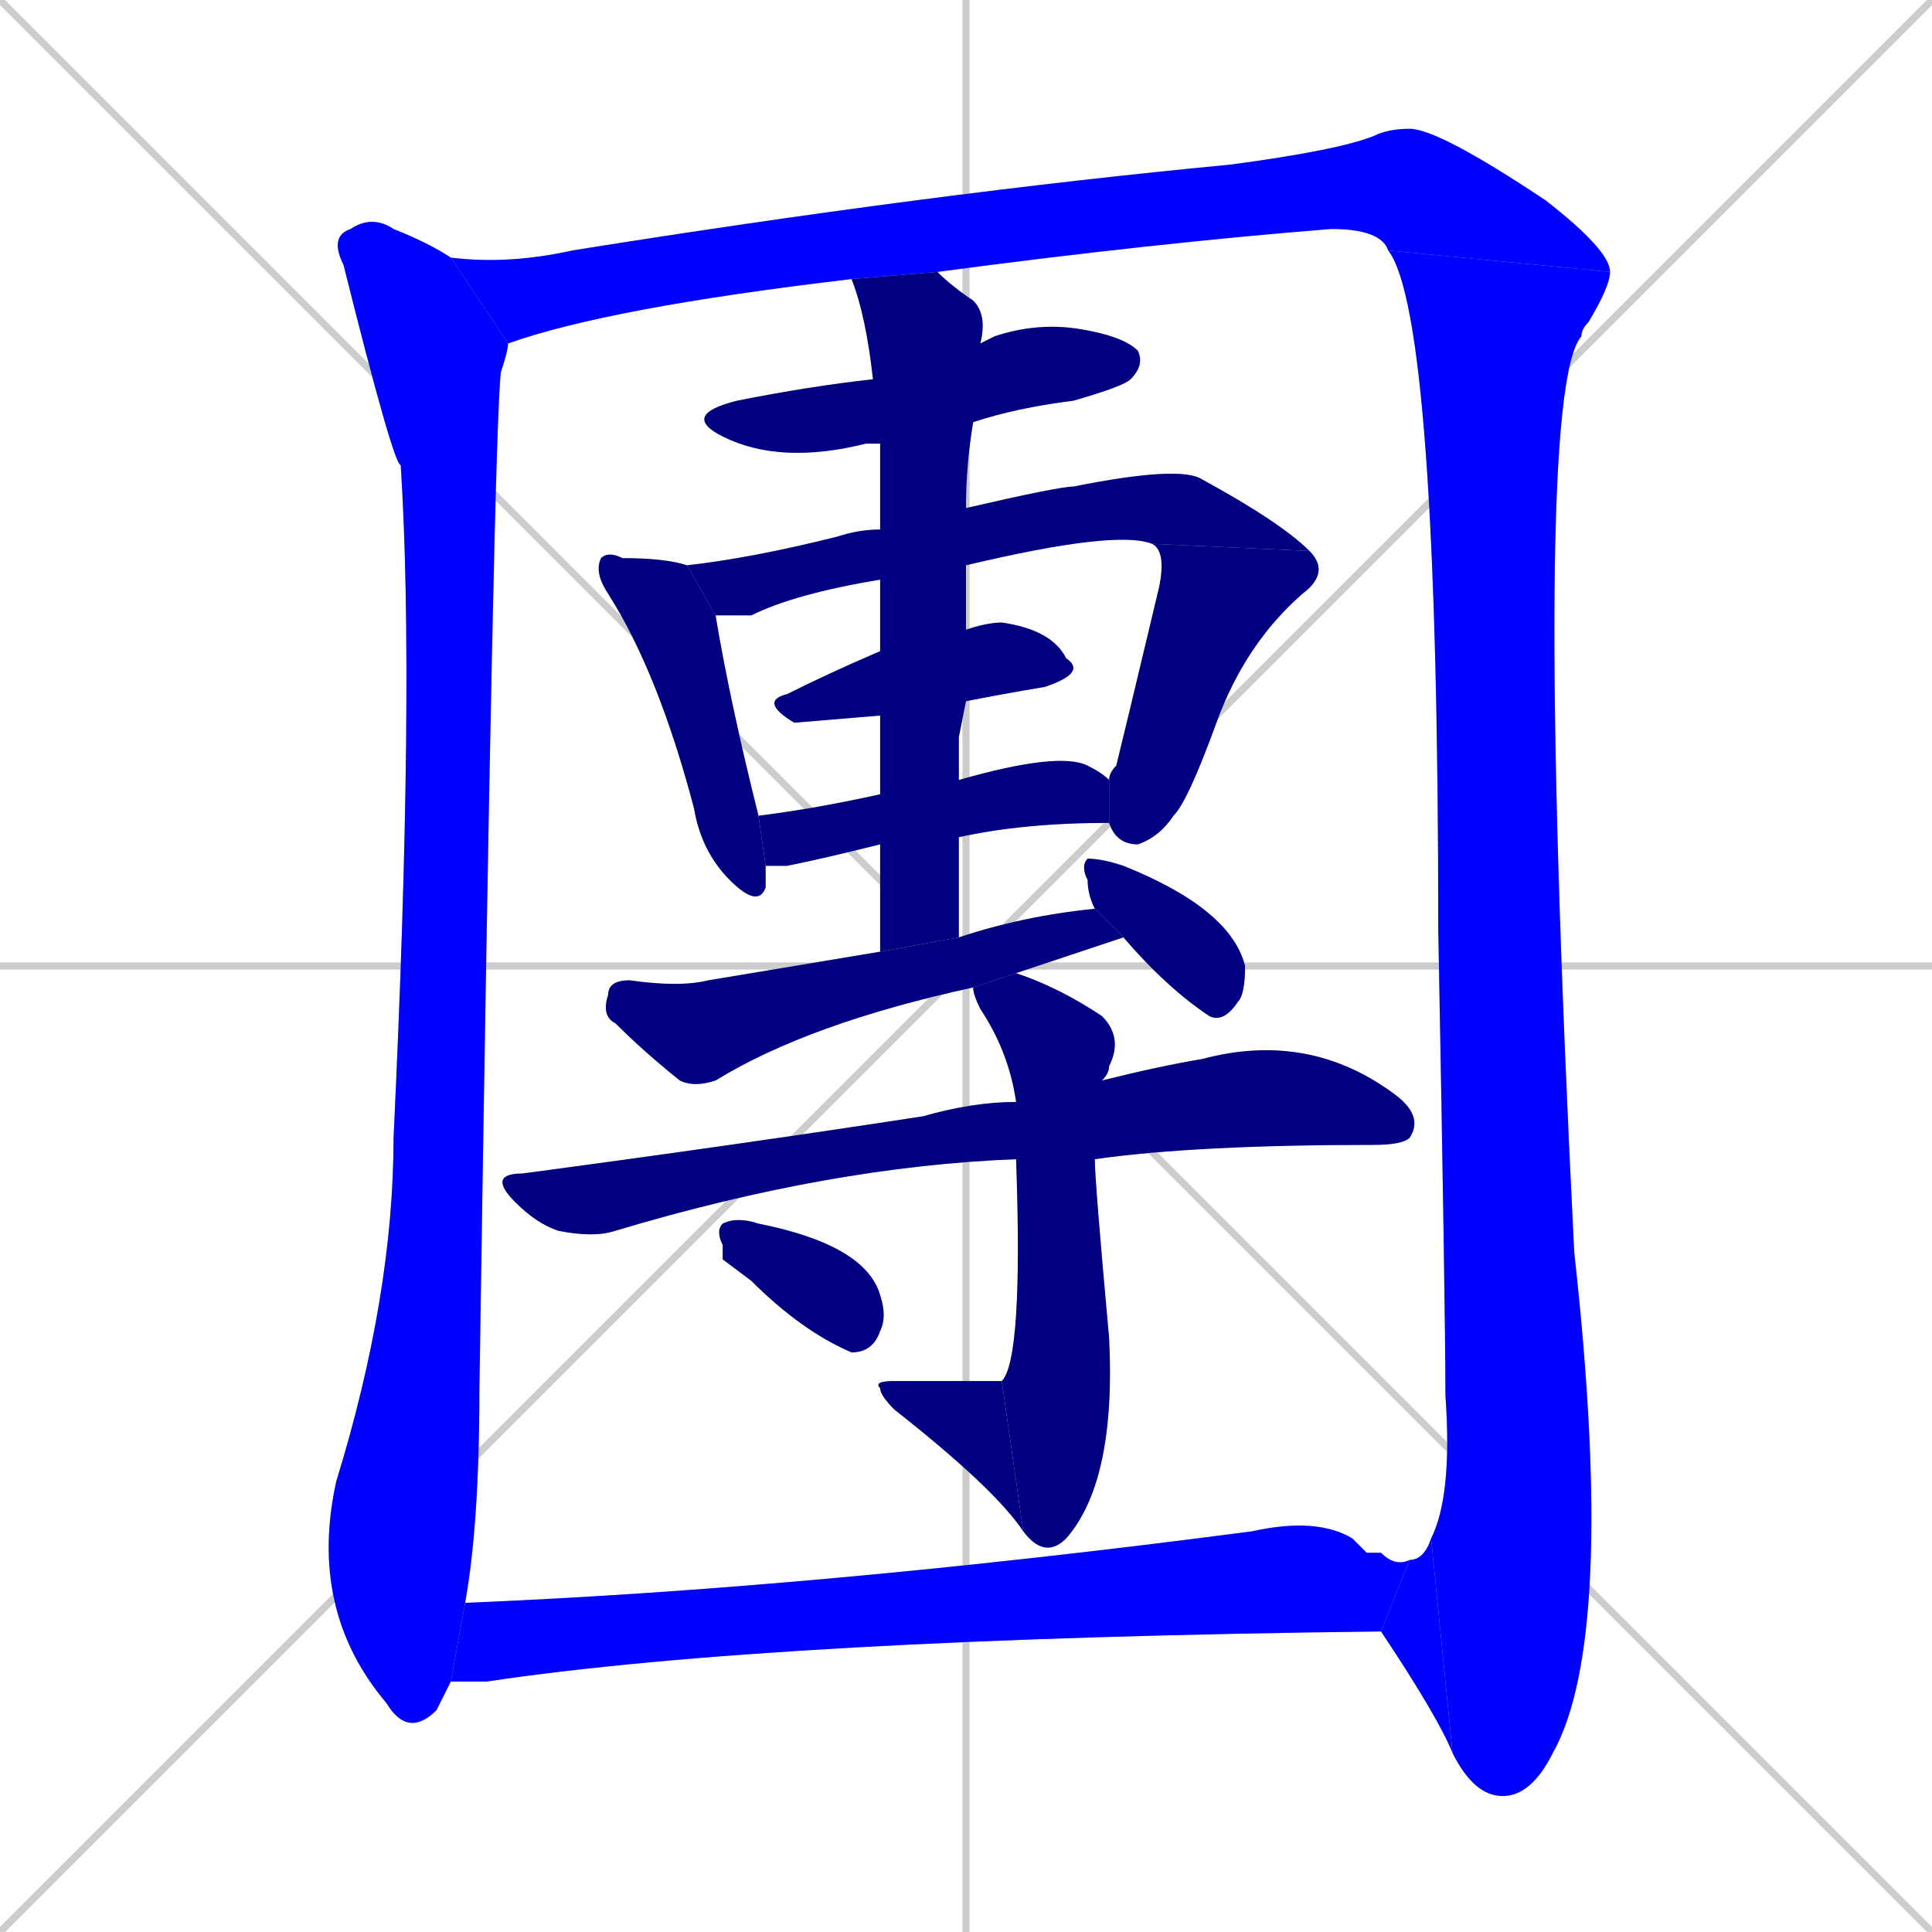 <svg xmlns="http://www.w3.org/2000/svg" xmlns:xlink="http://www.w3.org/1999/xlink" width="270" height="270"><defs><clipPath id="clip-mask-1"><rect x="43" y="30" width="28" height="213"><animate attributeName="y" from="-183" to="30" dur="0.789" begin="0; animate18.end + 1" id="animate1" fill="freeze"/></rect></clipPath><clipPath id="clip-mask-2"><rect x="63" y="18" width="162" height="30"><set attributeName="x" to="-99" begin="0; animate18.end + 1" /><animate attributeName="x" from="-99" to="63" dur="0.600" begin="animate1.end + 0.5" id="animate2" fill="freeze"/></rect></clipPath><clipPath id="clip-mask-3"><rect x="194" y="35" width="32" height="216"><set attributeName="y" to="-181" begin="0; animate18.end + 1" /><animate attributeName="y" from="-181" to="35" dur="0.800" begin="animate2.end" id="animate3" fill="freeze"/></rect></clipPath><clipPath id="clip-mask-4"><rect x="193" y="215" width="10" height="30"><set attributeName="x" to="203" begin="0; animate18.end + 1" /><animate attributeName="x" from="203" to="193" dur="0.037" begin="animate3.end" id="animate4" fill="freeze"/></rect></clipPath><clipPath id="clip-mask-5"><rect x="95" y="45" width="65" height="20"><set attributeName="x" to="30" begin="0; animate18.end + 1" /><animate attributeName="x" from="30" to="95" dur="0.241" begin="animate4.end + 0.5" id="animate5" fill="freeze"/></rect></clipPath><clipPath id="clip-mask-6"><rect x="83" y="77" width="24" height="50"><set attributeName="y" to="27" begin="0; animate18.end + 1" /><animate attributeName="y" from="27" to="77" dur="0.185" begin="animate5.end + 0.5" id="animate6" fill="freeze"/></rect></clipPath><clipPath id="clip-mask-7"><rect x="96" y="65" width="87" height="21"><set attributeName="x" to="9" begin="0; animate18.end + 1" /><animate attributeName="x" from="9" to="96" dur="0.322" begin="animate6.end + 0.5" id="animate7" fill="freeze"/></rect></clipPath><clipPath id="clip-mask-8"><rect x="155" y="76" width="31" height="42"><set attributeName="y" to="34" begin="0; animate18.end + 1" /><animate attributeName="y" from="34" to="76" dur="0.156" begin="animate7.end" id="animate8" fill="freeze"/></rect></clipPath><clipPath id="clip-mask-9"><rect x="106" y="87" width="46" height="14"><set attributeName="x" to="60" begin="0; animate18.end + 1" /><animate attributeName="x" from="60" to="106" dur="0.170" begin="animate8.end + 0.5" id="animate9" fill="freeze"/></rect></clipPath><clipPath id="clip-mask-10"><rect x="106" y="105" width="49" height="16"><set attributeName="x" to="57" begin="0; animate18.end + 1" /><animate attributeName="x" from="57" to="106" dur="0.181" begin="animate9.end + 0.5" id="animate10" fill="freeze"/></rect></clipPath><clipPath id="clip-mask-11"><rect x="119" y="38" width="19" height="95"><set attributeName="y" to="-57" begin="0; animate18.end + 1" /><animate attributeName="y" from="-57" to="38" dur="0.352" begin="animate10.end + 0.5" id="animate11" fill="freeze"/></rect></clipPath><clipPath id="clip-mask-12"><rect x="84" y="127" width="73" height="25"><set attributeName="x" to="11" begin="0; animate18.end + 1" /><animate attributeName="x" from="11" to="84" dur="0.270" begin="animate11.end + 0.5" id="animate12" fill="freeze"/></rect></clipPath><clipPath id="clip-mask-13"><rect x="151" y="120" width="23" height="23"><set attributeName="x" to="128" begin="0; animate18.end + 1" /><animate attributeName="x" from="128" to="151" dur="0.085" begin="animate12.end + 0.5" id="animate13" fill="freeze"/></rect></clipPath><clipPath id="clip-mask-14"><rect x="68" y="144" width="131" height="29"><set attributeName="x" to="-63" begin="0; animate18.end + 1" /><animate attributeName="x" from="-63" to="68" dur="0.485" begin="animate13.end + 0.5" id="animate14" fill="freeze"/></rect></clipPath><clipPath id="clip-mask-15"><rect x="136" y="136" width="21" height="82"><set attributeName="y" to="54" begin="0; animate18.end + 1" /><animate attributeName="y" from="54" to="136" dur="0.304" begin="animate14.end + 0.5" id="animate15" fill="freeze"/></rect></clipPath><clipPath id="clip-mask-16"><rect x="122" y="193" width="21" height="21"><set attributeName="x" to="143" begin="0; animate18.end + 1" /><animate attributeName="x" from="143" to="122" dur="0.078" begin="animate15.end" id="animate16" fill="freeze"/></rect></clipPath><clipPath id="clip-mask-17"><rect x="100" y="170" width="24" height="19"><set attributeName="x" to="76" begin="0; animate18.end + 1" /><animate attributeName="x" from="76" to="100" dur="0.089" begin="animate16.end + 0.5" id="animate17" fill="freeze"/></rect></clipPath><clipPath id="clip-mask-18"><rect x="63" y="212" width="134" height="23"><set attributeName="x" to="-71" begin="0; animate18.end + 1" /><animate attributeName="x" from="-71" to="63" dur="0.496" begin="animate17.end + 0.5" id="animate18" fill="freeze"/></rect></clipPath></defs><path d="M 0 0 L 270 270 M 270 0 L 0 270 M 135 0 L 135 270 M 0 135 L 270 135" stroke="#CCCCCC" /><path d="M 62 237 L 61 239 Q 57 243 54 238 Q 43 225 47 207 Q 55 181 55 159 Q 58 96 56 65 Q 55 65 48 37 Q 46 33 49 32 Q 52 30 55 32 Q 60 34 63 36 L 71 48 Q 71 49 70 52 Q 69 60 67 194 Q 67 213 65 224 L 63 235" fill="#CCCCCC"/><path d="M 194 35 Q 193 32 186 32 Q 161 34 131 38 L 119 39 Q 85 43 71 48 L 63 36 Q 71 37 80 35 Q 130 27 172 23 Q 187 21 192 19 Q 194 18 197 18 Q 201 18 216 28 Q 225 35 225 38" fill="#CCCCCC"/><path d="M 200 215 Q 203 209 202 195 Q 202 183 201 130 Q 201 44 194 35 L 225 38 Q 225 40 222 45 Q 221 46 221 47 Q 214 55 220 175 Q 226 229 217 245 Q 214 251 210 251 Q 206 251 203 245" fill="#CCCCCC"/><path d="M 197 218 Q 199 218 200 215 L 203 245 Q 201 240 193 228" fill="#CCCCCC"/><path d="M 137 48 Q 137 48 139 47 Q 145 45 151 46 Q 157 47 159 49 Q 160 51 158 53 Q 157 54 150 56 Q 142 57 136 59 L 123 62 Q 121 62 121 62 Q 109 65 101 61 Q 95 58 103 56 Q 113 54 122 53" fill="#CCCCCC"/><path d="M 107 121 Q 107 123 107 124 Q 106 127 102 123 Q 98 119 97 113 Q 92 94 85 83 Q 83 80 84 78 Q 85 77 87 78 Q 93 78 96 79 L 100 86 Q 102 98 106 114" fill="#CCCCCC"/><path d="M 123 81 Q 111 83 105 86 Q 102 86 100 86 L 96 79 Q 105 78 117 75 Q 120 74 123 74 L 135 71 Q 148 68 150 68 Q 165 65 168 67 Q 179 73 183 77 L 161 76 Q 156 74 135 79" fill="#CCCCCC"/><path d="M 155 109 Q 155 108 156 107 Q 157 103 162 82 Q 163 77 161 76 L 183 77 Q 186 80 182 83 Q 174 90 170 101 Q 166 112 164 114 Q 162 117 159 118 Q 156 118 155 115" fill="#CCCCCC"/><path d="M 123 100 Q 111 101 111 101 Q 106 98 110 97 Q 116 94 123 91 L 135 88 Q 138 87 140 87 Q 147 88 149 92 Q 152 94 146 96 Q 140 97 135 98" fill="#CCCCCC"/><path d="M 134 109 Q 148 105 152 107 Q 154 108 155 109 L 155 115 Q 143 115 134 117 L 123 118 Q 115 120 110 121 Q 108 121 107 121 L 106 114 Q 114 113 123 111" fill="#CCCCCC"/><path d="M 134 103 L 134 109 L 134 117 Q 134 123 134 131 L 123 133 Q 123 125 123 118 L 123 111 Q 123 105 123 100 L 123 91 Q 123 86 123 81 L 123 74 Q 123 66 123 62 L 122 53 Q 121 44 119 39 L 131 38 Q 133 40 136 42 Q 138 44 137 48 L 136 59 Q 135 65 135 71 L 135 79 Q 135 83 135 88 L 135 98" fill="#CCCCCC"/><path d="M 134 131 Q 143 128 153 127 L 157 131 Q 151 133 142 136 L 136 138 Q 113 143 100 151 Q 97 152 95 151 Q 90 147 86 143 Q 84 142 85 139 Q 85 137 88 137 Q 95 138 99 137 Q 111 135 123 133" fill="#CCCCCC"/><path d="M 153 127 Q 152 125 152 123 Q 151 121 152 120 Q 154 120 157 121 Q 172 127 174 135 Q 174 139 173 140 Q 171 143 169 142 Q 163 138 157 131" fill="#CCCCCC"/><path d="M 154 151 Q 162 149 168 148 Q 183 144 195 153 Q 199 156 197 159 Q 196 160 192 160 Q 167 160 153 162 L 142 162 Q 116 163 86 172 Q 83 173 78 172 Q 75 171 72 168 Q 68 164 73 164 Q 103 160 129 156 Q 136 154 142 154" fill="#CCCCCC"/><path d="M 142 136 Q 148 138 154 142 Q 157 145 155 149 Q 155 150 154 151 L 153 162 Q 153 165 155 187 Q 156 207 149 215 Q 146 218 143 214 L 140 193 Q 143 190 142 162 L 142 154 Q 141 147 137 141 Q 136 139 136 138" fill="#CCCCCC"/><path d="M 143 214 Q 139 208 125 197 Q 123 195 123 194 Q 122 193 125 193 Q 140 193 140 193" fill="#CCCCCC"/><path d="M 101 176 L 101 174 Q 100 172 101 171 Q 103 170 106 171 Q 121 174 123 181 Q 124 184 123 186 Q 122 189 119 189 Q 112 186 105 179" fill="#CCCCCC"/><path d="M 65 224 Q 114 222 175 214 Q 184 212 189 215 Q 190 216 191 217 Q 192 217 193 217 Q 195 219 197 218 L 193 228 Q 108 229 68 235 Q 65 235 63 235" fill="#CCCCCC"/><path d="M 62 237 L 61 239 Q 57 243 54 238 Q 43 225 47 207 Q 55 181 55 159 Q 58 96 56 65 Q 55 65 48 37 Q 46 33 49 32 Q 52 30 55 32 Q 60 34 63 36 L 71 48 Q 71 49 70 52 Q 69 60 67 194 Q 67 213 65 224 L 63 235" fill="#0000ff" clip-path="url(#clip-mask-1)" /><path d="M 194 35 Q 193 32 186 32 Q 161 34 131 38 L 119 39 Q 85 43 71 48 L 63 36 Q 71 37 80 35 Q 130 27 172 23 Q 187 21 192 19 Q 194 18 197 18 Q 201 18 216 28 Q 225 35 225 38" fill="#0000ff" clip-path="url(#clip-mask-2)" /><path d="M 200 215 Q 203 209 202 195 Q 202 183 201 130 Q 201 44 194 35 L 225 38 Q 225 40 222 45 Q 221 46 221 47 Q 214 55 220 175 Q 226 229 217 245 Q 214 251 210 251 Q 206 251 203 245" fill="#0000ff" clip-path="url(#clip-mask-3)" /><path d="M 197 218 Q 199 218 200 215 L 203 245 Q 201 240 193 228" fill="#0000ff" clip-path="url(#clip-mask-4)" /><path d="M 137 48 Q 137 48 139 47 Q 145 45 151 46 Q 157 47 159 49 Q 160 51 158 53 Q 157 54 150 56 Q 142 57 136 59 L 123 62 Q 121 62 121 62 Q 109 65 101 61 Q 95 58 103 56 Q 113 54 122 53" fill="#000080" clip-path="url(#clip-mask-5)" /><path d="M 107 121 Q 107 123 107 124 Q 106 127 102 123 Q 98 119 97 113 Q 92 94 85 83 Q 83 80 84 78 Q 85 77 87 78 Q 93 78 96 79 L 100 86 Q 102 98 106 114" fill="#000080" clip-path="url(#clip-mask-6)" /><path d="M 123 81 Q 111 83 105 86 Q 102 86 100 86 L 96 79 Q 105 78 117 75 Q 120 74 123 74 L 135 71 Q 148 68 150 68 Q 165 65 168 67 Q 179 73 183 77 L 161 76 Q 156 74 135 79" fill="#000080" clip-path="url(#clip-mask-7)" /><path d="M 155 109 Q 155 108 156 107 Q 157 103 162 82 Q 163 77 161 76 L 183 77 Q 186 80 182 83 Q 174 90 170 101 Q 166 112 164 114 Q 162 117 159 118 Q 156 118 155 115" fill="#000080" clip-path="url(#clip-mask-8)" /><path d="M 123 100 Q 111 101 111 101 Q 106 98 110 97 Q 116 94 123 91 L 135 88 Q 138 87 140 87 Q 147 88 149 92 Q 152 94 146 96 Q 140 97 135 98" fill="#000080" clip-path="url(#clip-mask-9)" /><path d="M 134 109 Q 148 105 152 107 Q 154 108 155 109 L 155 115 Q 143 115 134 117 L 123 118 Q 115 120 110 121 Q 108 121 107 121 L 106 114 Q 114 113 123 111" fill="#000080" clip-path="url(#clip-mask-10)" /><path d="M 134 103 L 134 109 L 134 117 Q 134 123 134 131 L 123 133 Q 123 125 123 118 L 123 111 Q 123 105 123 100 L 123 91 Q 123 86 123 81 L 123 74 Q 123 66 123 62 L 122 53 Q 121 44 119 39 L 131 38 Q 133 40 136 42 Q 138 44 137 48 L 136 59 Q 135 65 135 71 L 135 79 Q 135 83 135 88 L 135 98" fill="#000080" clip-path="url(#clip-mask-11)" /><path d="M 134 131 Q 143 128 153 127 L 157 131 Q 151 133 142 136 L 136 138 Q 113 143 100 151 Q 97 152 95 151 Q 90 147 86 143 Q 84 142 85 139 Q 85 137 88 137 Q 95 138 99 137 Q 111 135 123 133" fill="#000080" clip-path="url(#clip-mask-12)" /><path d="M 153 127 Q 152 125 152 123 Q 151 121 152 120 Q 154 120 157 121 Q 172 127 174 135 Q 174 139 173 140 Q 171 143 169 142 Q 163 138 157 131" fill="#000080" clip-path="url(#clip-mask-13)" /><path d="M 154 151 Q 162 149 168 148 Q 183 144 195 153 Q 199 156 197 159 Q 196 160 192 160 Q 167 160 153 162 L 142 162 Q 116 163 86 172 Q 83 173 78 172 Q 75 171 72 168 Q 68 164 73 164 Q 103 160 129 156 Q 136 154 142 154" fill="#000080" clip-path="url(#clip-mask-14)" /><path d="M 142 136 Q 148 138 154 142 Q 157 145 155 149 Q 155 150 154 151 L 153 162 Q 153 165 155 187 Q 156 207 149 215 Q 146 218 143 214 L 140 193 Q 143 190 142 162 L 142 154 Q 141 147 137 141 Q 136 139 136 138" fill="#000080" clip-path="url(#clip-mask-15)" /><path d="M 143 214 Q 139 208 125 197 Q 123 195 123 194 Q 122 193 125 193 Q 140 193 140 193" fill="#000080" clip-path="url(#clip-mask-16)" /><path d="M 101 176 L 101 174 Q 100 172 101 171 Q 103 170 106 171 Q 121 174 123 181 Q 124 184 123 186 Q 122 189 119 189 Q 112 186 105 179" fill="#000080" clip-path="url(#clip-mask-17)" /><path d="M 65 224 Q 114 222 175 214 Q 184 212 189 215 Q 190 216 191 217 Q 192 217 193 217 Q 195 219 197 218 L 193 228 Q 108 229 68 235 Q 65 235 63 235" fill="#0000ff" clip-path="url(#clip-mask-18)" /></svg>